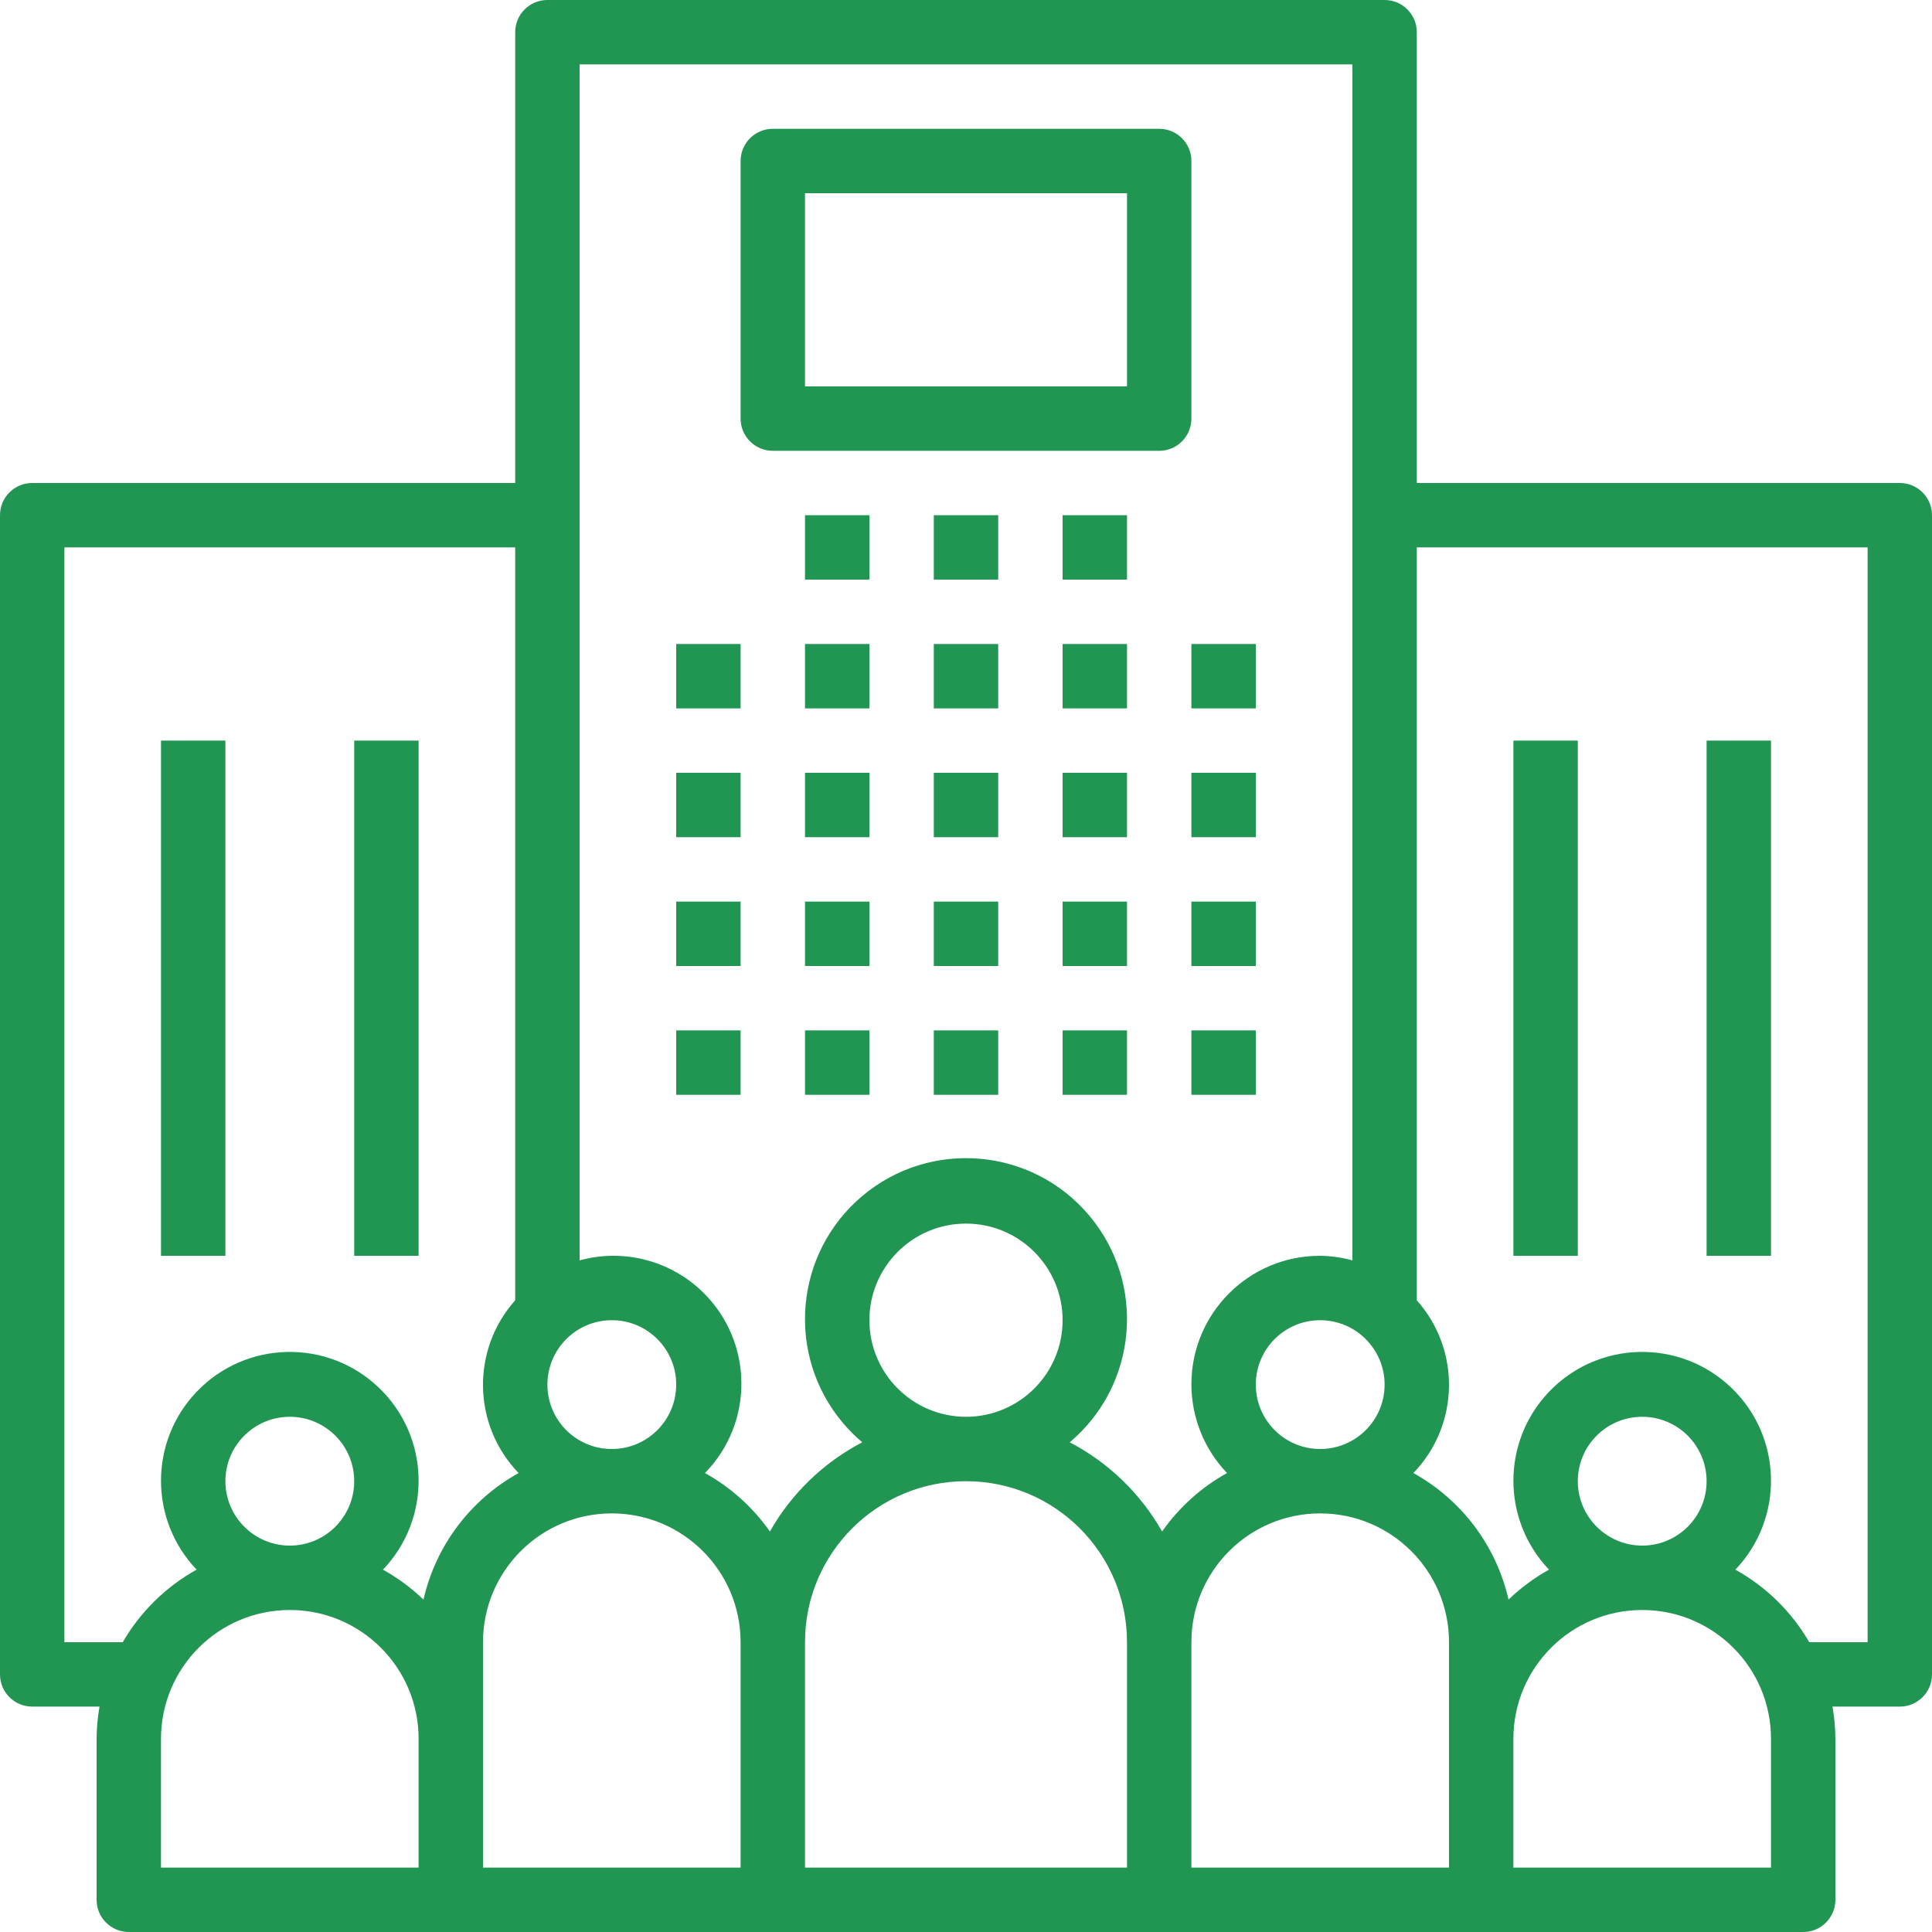 <svg width="111" height="111" viewBox="0 0 111 111" fill="none" xmlns="http://www.w3.org/2000/svg">
<path d="M42.55 37H38.85V40.7H42.55V37Z" fill="#219653"/>
<path d="M42.55 44.4H38.85V48.1H42.55V44.4Z" fill="#219653"/>
<path d="M42.55 51.8H38.85V55.5H42.55V51.8Z" fill="#219653"/>
<path d="M42.55 59.2H38.85V62.9H42.55V59.2Z" fill="#219653"/>
<path d="M49.95 37H46.25V40.7H49.95V37Z" fill="#219653"/>
<path d="M49.95 44.4H46.25V48.1H49.95V44.4Z" fill="#219653"/>
<path d="M49.95 51.8H46.25V55.5H49.95V51.8Z" fill="#219653"/>
<path d="M49.95 59.2H46.25V62.9H49.95V59.2Z" fill="#219653"/>
<path d="M57.35 37H53.65V40.7H57.35V37Z" fill="#219653"/>
<path d="M57.35 44.4H53.65V48.1H57.35V44.4Z" fill="#219653"/>
<path d="M57.35 51.8H53.65V55.5H57.35V51.8Z" fill="#219653"/>
<path d="M57.35 59.2H53.65V62.9H57.35V59.2Z" fill="#219653"/>
<path d="M64.75 37H61.05V40.7H64.75V37Z" fill="#219653"/>
<path d="M49.95 29.6H46.25V33.3H49.95V29.6Z" fill="#219653"/>
<path d="M57.35 29.6H53.65V33.3H57.35V29.6Z" fill="#219653"/>
<path d="M64.75 29.6H61.05V33.3H64.75V29.6Z" fill="#219653"/>
<path d="M64.75 44.4H61.05V48.1H64.75V44.4Z" fill="#219653"/>
<path d="M64.75 51.8H61.05V55.5H64.75V51.8Z" fill="#219653"/>
<path d="M64.75 59.2H61.05V62.9H64.75V59.2Z" fill="#219653"/>
<path d="M72.15 37H68.45V40.7H72.15V37Z" fill="#219653"/>
<path d="M72.15 44.4H68.45V48.1H72.15V44.4Z" fill="#219653"/>
<path d="M72.15 51.8H68.45V55.5H72.15V51.8Z" fill="#219653"/>
<path d="M72.15 59.2H68.45V62.9H72.15V59.2Z" fill="#219653"/>
<path d="M109.152 27.75C109.151 27.75 109.151 27.75 109.15 27.75H81.4V1.85C81.401 0.829 80.573 0.001 79.552 -1.47141e-06C79.551 -1.47141e-06 79.551 -1.47141e-06 79.55 -1.47141e-06H31.45C30.429 -0.001 29.601 0.827 29.6 1.848C29.6 1.849 29.6 1.849 29.6 1.85V27.75H1.85C0.829 27.749 0.001 28.577 4.35941e-07 29.598C4.35941e-07 29.599 4.35941e-07 29.599 4.35941e-07 29.6V96.2C-0.001 97.221 0.827 98.049 1.848 98.05C1.849 98.05 1.849 98.05 1.85 98.05H5.717C5.61 98.661 5.554 99.28 5.55 99.9V109.15C5.549 110.171 6.377 110.999 7.398 111C7.399 111 7.399 111 7.4 111H103.6C104.621 111.001 105.449 110.173 105.45 109.152C105.45 109.151 105.45 109.151 105.45 109.15V99.9C105.446 99.28 105.39 98.661 105.283 98.05H109.15C110.171 98.051 110.999 97.223 111 96.202C111 96.201 111 96.201 111 96.2V29.6C111.001 28.579 110.173 27.751 109.152 27.75ZM79.55 79.55C79.55 81.594 77.894 83.25 75.85 83.25C73.806 83.25 72.15 81.594 72.15 79.55C72.15 77.506 73.806 75.85 75.85 75.85C77.892 75.853 79.547 77.508 79.55 79.55ZM35.15 75.85C37.194 75.85 38.85 77.506 38.85 79.55C38.85 81.594 37.194 83.25 35.15 83.25C33.106 83.25 31.45 81.594 31.45 79.55C31.453 77.508 33.108 75.853 35.15 75.85ZM24.05 107.3H9.25V99.9C9.25 95.813 12.563 92.5 16.65 92.5C20.737 92.5 24.05 95.813 24.05 99.9V107.3ZM12.95 85.1C12.95 83.056 14.606 81.4 16.65 81.4C18.694 81.4 20.35 83.056 20.35 85.1C20.35 87.144 18.694 88.8 16.65 88.8C14.608 88.797 12.953 87.142 12.95 85.1ZM24.33 91.904C23.633 91.232 22.85 90.653 22.003 90.182C24.825 87.226 24.716 82.541 21.759 79.719C18.803 76.898 14.119 77.007 11.297 79.963C8.568 82.822 8.568 87.322 11.297 90.182C9.531 91.162 8.064 92.602 7.052 94.35H3.7V31.45H29.6V74.707C27.059 77.557 27.145 81.885 29.797 84.632C27.022 86.167 25.034 88.812 24.33 91.904ZM42.55 107.3H27.75V94.35C27.75 90.263 31.063 86.95 35.15 86.95C39.237 86.95 42.55 90.263 42.55 94.35V107.3ZM64.75 107.3H46.25V94.35C46.25 89.242 50.392 85.1 55.5 85.1C60.608 85.1 64.75 89.242 64.75 94.35V107.3ZM49.95 75.85C49.95 72.785 52.435 70.3 55.5 70.3C58.565 70.3 61.05 72.785 61.05 75.85C61.05 78.915 58.565 81.4 55.5 81.4C52.436 81.397 49.953 78.914 49.95 75.85ZM66.767 87.99C65.528 85.805 63.685 84.026 61.459 82.865C65.367 79.574 65.866 73.738 62.575 69.831C59.284 65.923 53.448 65.424 49.541 68.715C45.633 72.006 45.134 77.841 48.425 81.749C48.764 82.152 49.138 82.525 49.541 82.865C47.315 84.026 45.472 85.805 44.233 87.99C43.26 86.602 41.985 85.454 40.503 84.632C43.339 81.731 43.286 77.079 40.385 74.243C38.517 72.416 35.819 71.72 33.3 72.413V3.7H77.7V72.413C77.097 72.246 76.475 72.158 75.85 72.15C71.774 72.139 68.461 75.435 68.45 79.511C68.445 81.418 69.179 83.254 70.497 84.632C69.015 85.454 67.74 86.602 66.767 87.99ZM83.25 99.9V107.3H68.45V94.35C68.45 90.263 71.763 86.95 75.85 86.95C79.937 86.95 83.25 90.263 83.25 94.35V99.9ZM101.75 107.3H86.95V99.9C86.95 95.813 90.263 92.5 94.35 92.5C98.437 92.5 101.75 95.813 101.75 99.9V107.3ZM90.65 85.1C90.65 83.056 92.306 81.4 94.35 81.4C96.394 81.4 98.05 83.056 98.05 85.1C98.05 87.144 96.394 88.8 94.35 88.8C92.308 88.797 90.653 87.142 90.65 85.1ZM107.3 94.35H103.948C102.936 92.602 101.469 91.162 99.703 90.182C102.525 87.226 102.416 82.541 99.46 79.719C96.503 76.898 91.819 77.007 88.997 79.963C86.268 82.822 86.268 87.322 88.997 90.182C88.15 90.652 87.367 91.231 86.67 91.904C85.967 88.812 83.978 86.166 81.203 84.632C83.855 81.884 83.941 77.557 81.4 74.707V31.45H107.3V94.35H107.3Z" fill="#219653"/>
<path d="M90.65 42.55H86.95V72.15H90.65V42.55Z" fill="#219653"/>
<path d="M101.75 42.55H98.05V72.15H101.75V42.55Z" fill="#219653"/>
<path d="M12.95 42.55H9.25V72.15H12.95V42.55Z" fill="#219653"/>
<path d="M24.05 42.55H20.35V72.15H24.05V42.55Z" fill="#219653"/>
<path d="M66.602 7.4C66.601 7.4 66.601 7.4 66.6 7.4H44.4C43.379 7.399 42.551 8.227 42.55 9.248C42.55 9.249 42.55 9.249 42.55 9.25V24.05C42.549 25.071 43.377 25.899 44.398 25.9C44.399 25.9 44.399 25.9 44.4 25.9H66.6C67.621 25.901 68.449 25.073 68.45 24.052C68.45 24.051 68.45 24.051 68.45 24.05V9.25C68.451 8.229 67.623 7.401 66.602 7.4ZM64.75 22.2H46.25V11.1H64.75V22.2Z" fill="#219653"/>
</svg>
